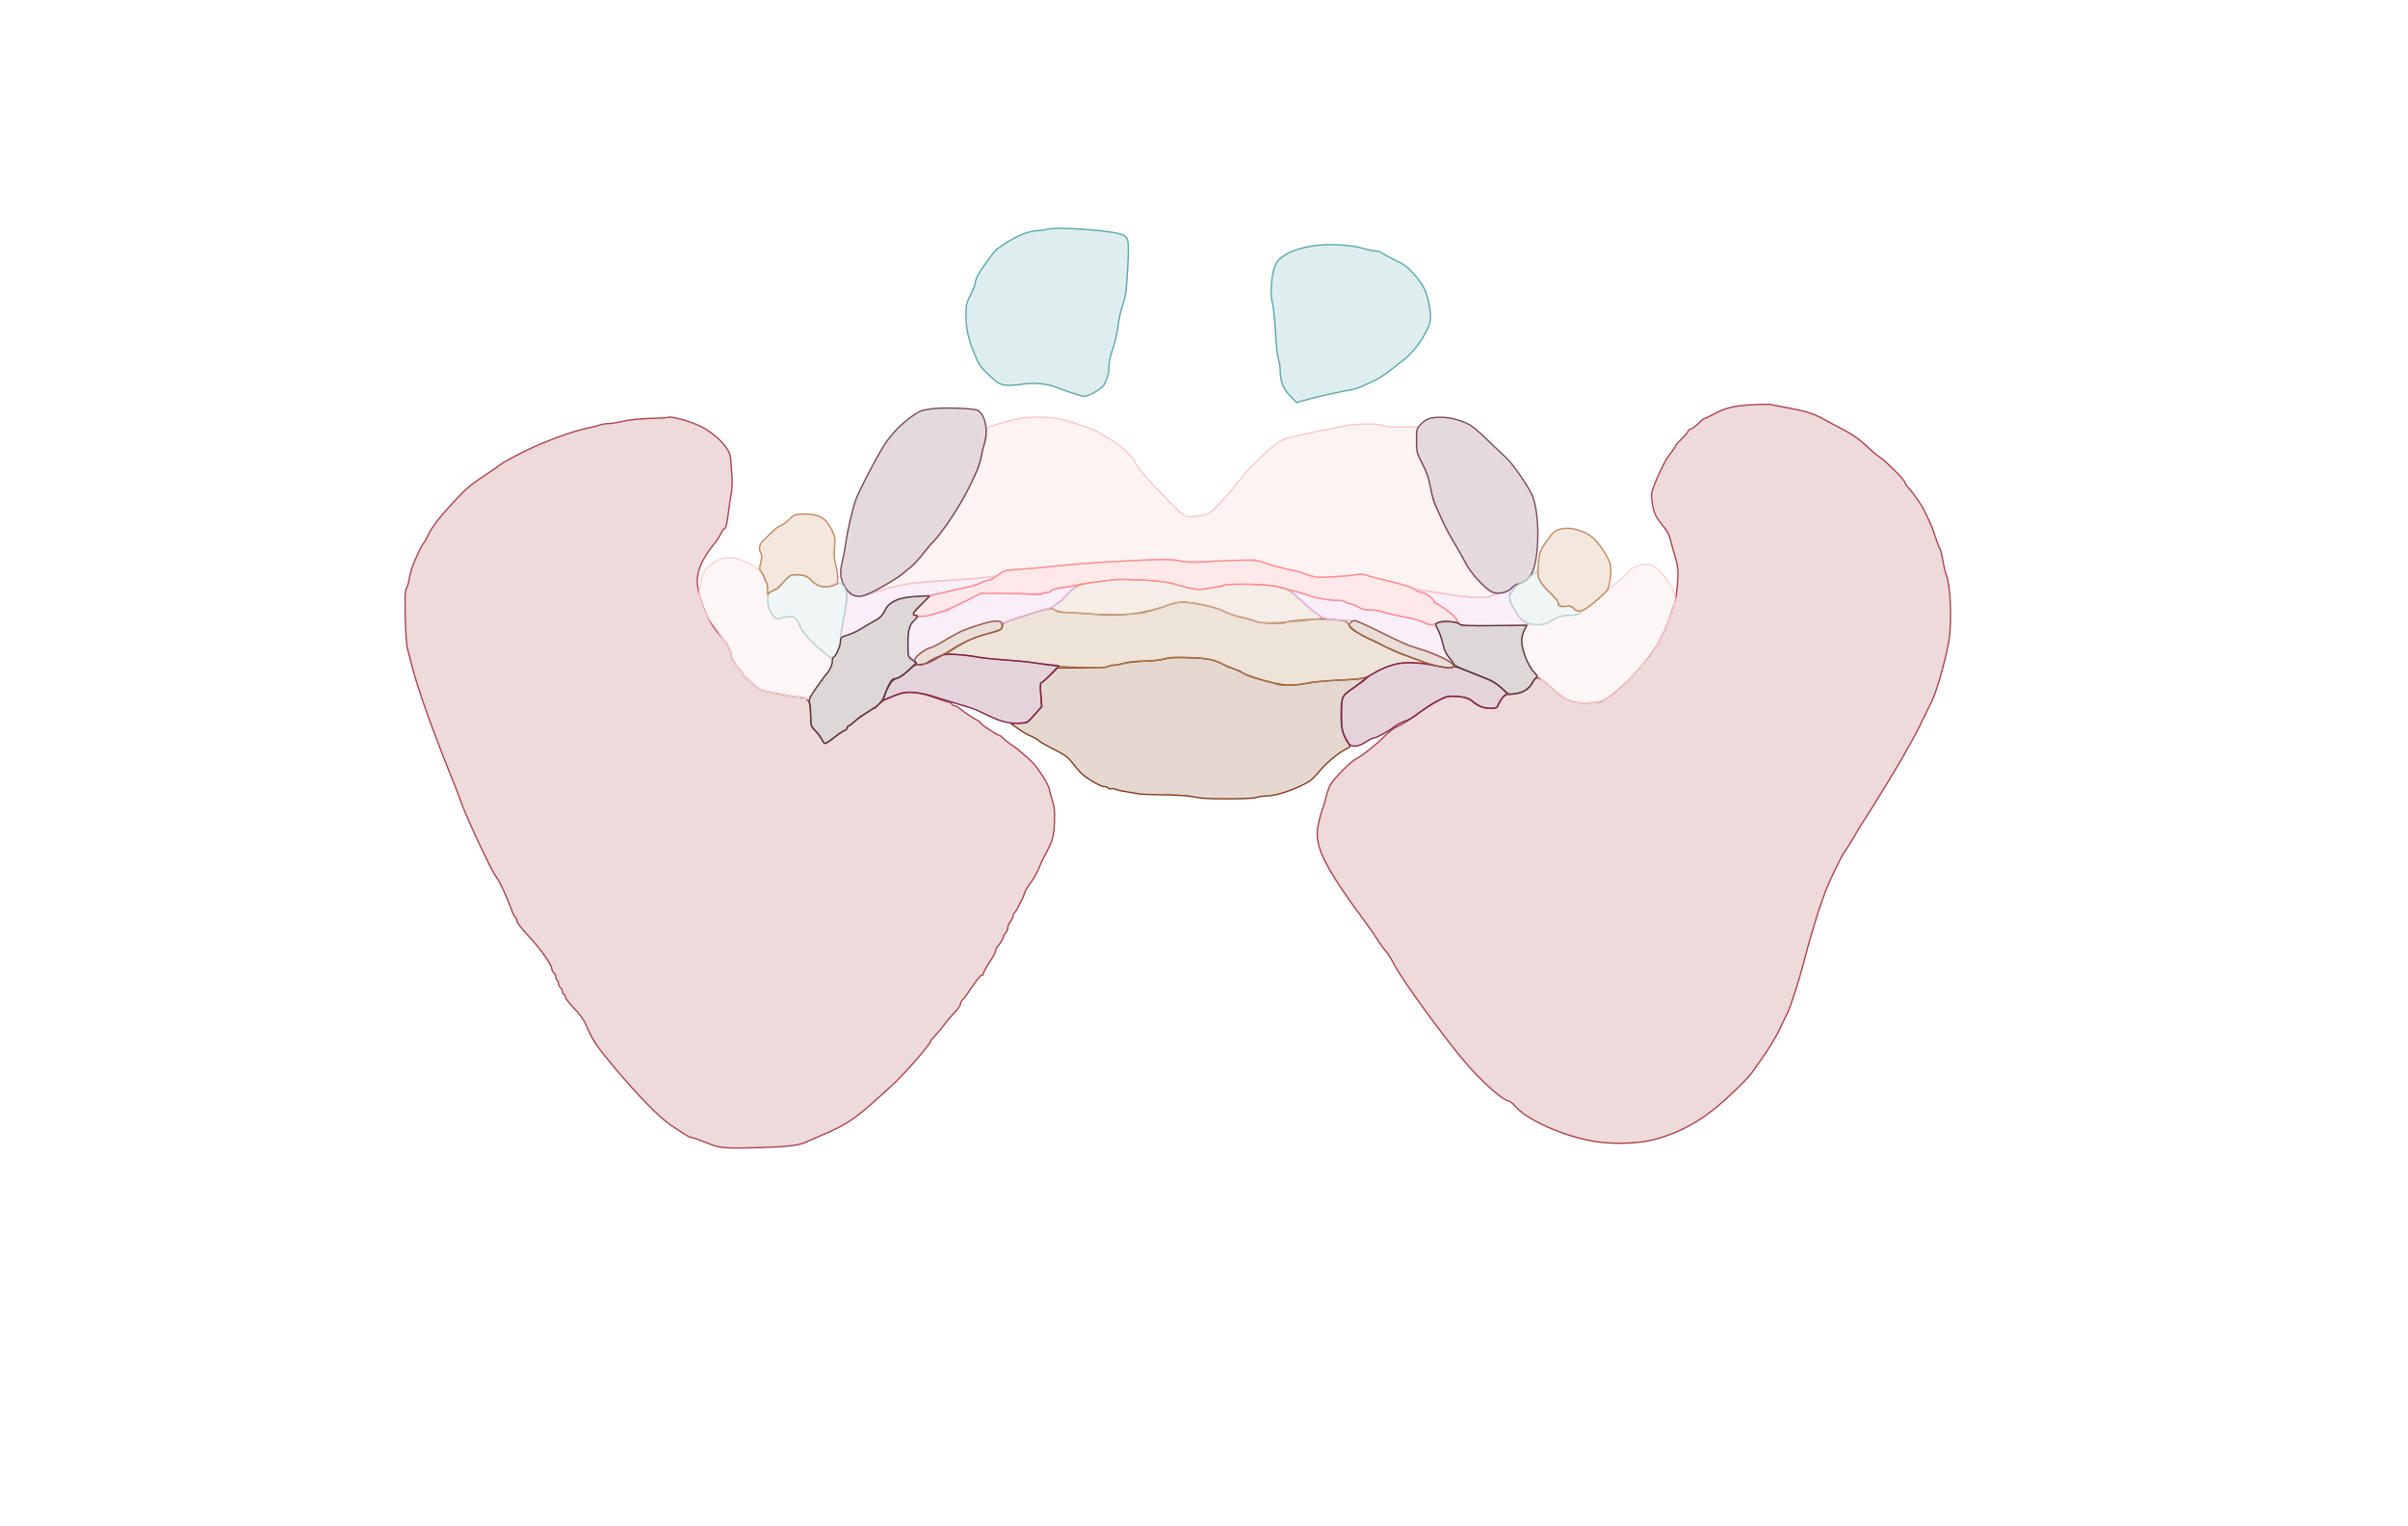 <svg xmlns="http://www.w3.org/2000/svg" width="1785" height="1131" viewBox="0 0 1785 1131" version="1.1">
    <path class="svg-region-AAB" d="M 862.500 488.462 C 860.202 489.257, 854.207 489.879, 848.409 489.923 C 842.561 489.968, 836.254 490.626, 833.409 491.489 C 830.709 492.308, 827.064 492.983, 825.309 492.989 C 823.554 492.995, 821.840 493.450, 821.500 494 C 821.124 494.609, 813.555 495, 802.136 495 L 783.390 495 778.177 500.500 C 775.310 503.525, 772.488 506, 771.907 506 C 771.192 506, 771.073 508.858, 771.541 514.836 L 772.232 523.672 767.456 529.086 C 761.279 536.087, 761.514 535.962, 754.500 536.015 C 749.522 536.053, 748.841 536.253, 750.500 537.186 C 751.600 537.805, 754.075 539.501, 756 540.955 C 757.925 542.409, 761.525 544.446, 764 545.480 C 766.475 546.515, 768.960 547.843, 769.523 548.431 C 770.940 549.912, 773.214 551.229, 782.892 556.179 C 789.473 559.544, 792.093 561.554, 795.026 565.485 C 797.084 568.243, 800.079 571.735, 801.682 573.243 C 805.945 577.257, 815.881 583, 818.562 583 C 819.838 583, 821.179 583.481, 821.542 584.068 C 821.905 584.656, 822.850 584.888, 823.641 584.584 C 824.432 584.281, 825.849 584.428, 826.790 584.911 C 828.266 585.669, 831.590 586.319, 845 588.471 C 846.375 588.692, 854.025 588.947, 862 589.039 C 869.975 589.130, 878.975 589.629, 882 590.147 C 892.216 591.895, 894.464 592.040, 911.577 592.061 C 921.048 592.073, 929.873 591.619, 931.392 591.041 C 932.898 590.469, 935.865 590, 937.984 590 C 944.918 590, 956.918 586.290, 967.306 580.936 C 971.734 578.653, 973.406 577.171, 978.650 570.881 C 983.064 565.586, 992.177 557.981, 997.125 555.463 C 998.981 554.519, 1000.611 553.655, 1000.746 553.543 C 1000.882 553.432, 999.532 550.677, 997.746 547.421 C 994.588 541.660, 994.500 541.172, 994.500 529.354 C 994.500 515.202, 994.246 515.683, 1005.598 508.299 C 1012.335 503.916, 1015.521 500.678, 1011.250 502.555 C 1010.288 502.978, 1001.850 503.653, 992.500 504.056 C 982.962 504.467, 972.245 505.526, 968.085 506.470 C 963.484 507.513, 958.172 507.988, 954.085 507.721 C 945.090 507.133, 924.225 501.352, 921 498.554 C 920.175 497.838, 917.700 496.685, 915.500 495.991 C 913.300 495.297, 909.854 493.902, 907.843 492.892 C 899.317 488.608, 895.621 487.861, 881 487.467 C 870.376 487.182, 865.431 487.447, 862.500 488.462" stroke="#7f3c1a" fill="#7f3c1a" fill-opacity="0.2" fill-rule="evenodd"/><path class="svg-region-APB" d="M 867 448.100 C 848.571 454.933, 831.327 457.058, 810 455.124 C 803.125 454.500, 794.575 453.978, 791 453.963 C 786.870 453.946, 783.792 453.401, 782.559 452.468 C 780.123 450.625, 777.978 450.622, 772.134 452.450 C 769.585 453.247, 763 455.287, 757.500 456.982 C 745.113 460.800, 743 461.850, 743 464.190 C 743 466.320, 741.846 466.846, 729.302 470.432 C 720.866 472.844, 716.269 475.070, 705.415 482 L 701.500 484.500 710 485.171 C 714.675 485.540, 721.200 486.360, 724.500 486.993 C 727.800 487.625, 736.575 488.533, 744 489.010 C 751.425 489.487, 760.650 490.379, 764.500 490.991 C 782.526 493.859, 786.614 494.249, 802.904 494.656 C 814.256 494.940, 820.672 494.728, 821.354 494.046 C 821.929 493.471, 823.775 493, 825.457 493 C 827.138 493, 830.085 492.506, 832.007 491.902 C 833.928 491.299, 841.590 490.466, 849.034 490.053 C 856.661 489.630, 863.613 488.742, 864.964 488.019 C 866.740 487.069, 871.005 486.878, 881.430 487.284 C 895.636 487.837, 902.313 489.354, 908.564 493.450 C 909.865 494.303, 911.575 495, 912.363 495 C 913.152 495, 916.407 496.373, 919.598 498.051 C 922.788 499.730, 929.696 502.247, 934.949 503.645 C 940.202 505.043, 945.458 506.642, 946.629 507.197 C 949.145 508.392, 964.273 507.668, 971.500 506.007 C 974.250 505.375, 983.925 504.534, 993 504.138 C 1009.858 503.402, 1011.304 503.079, 1020 498.118 C 1029.596 492.642, 1038.331 490.588, 1049.318 491.225 L 1057.442 491.695 1053.471 489.955 C 1051.287 488.998, 1047.250 487.529, 1044.500 486.691 C 1037.770 484.640, 1029.482 481.031, 1023.931 477.735 C 1021.418 476.243, 1017.887 474.508, 1016.083 473.879 C 1010.368 471.887, 1001.779 466.166, 999.924 463.116 C 998.323 460.483, 997.426 460.098, 991.395 459.452 C 982.722 458.523, 978.953 458.530, 965.215 459.504 C 959.009 459.944, 953.695 460.685, 953.406 461.152 C 952.649 462.377, 936.287 462.196, 932.071 460.916 C 930.107 460.319, 927.150 459.375, 925.500 458.817 C 923.850 458.258, 920.371 457.377, 917.768 456.859 C 915.165 456.340, 910.374 454.595, 907.120 452.981 C 901.008 449.948, 887.614 446.907, 878 446.368 C 874.282 446.160, 870.718 446.721, 867 448.100" stroke="#ac7444" fill="#ac7444" fill-opacity="0.2" fill-rule="evenodd"/><path class="svg-region-PC" d="M 826.500 429.472 C 825.950 429.650, 820.775 430.330, 815 430.983 C 800.378 432.634, 797.065 434.009, 790.668 441.077 C 787.720 444.335, 784.973 447, 784.562 447 C 784.151 447, 782.773 447.820, 781.499 448.822 L 779.183 450.644 782.342 452.238 C 788.343 455.267, 839.811 456.620, 848.780 453.984 C 850.826 453.383, 854.949 452.224, 857.943 451.408 C 860.936 450.592, 863.861 449.562, 864.443 449.118 C 866.659 447.425, 875.016 445.805, 879.169 446.263 C 889.334 447.384, 901.665 450.304, 906.402 452.713 C 910.862 454.980, 920.174 457.958, 928 459.620 C 929.375 459.912, 931.432 460.600, 932.570 461.148 C 935.665 462.639, 975.236 460.086, 978.651 458.176 C 979.924 457.463, 979.493 456.866, 976.359 455.001 C 974.237 453.738, 968.900 449.258, 964.500 445.045 C 956.240 437.137, 953.912 435.916, 943.566 434.063 C 936.287 432.759, 908.626 432.653, 906.236 433.921 C 905.281 434.427, 900.605 435.393, 895.843 436.067 C 888.245 437.143, 886.412 437.083, 880.843 435.572 C 863.212 430.788, 860.045 430.285, 844 429.724 C 834.925 429.406, 827.050 429.293, 826.500 429.472" stroke="#cda789" fill="#cda789" fill-opacity="0.2" fill-rule="evenodd"/><path class="svg-region-DB" d="M 729 428.126 C 724.875 428.583, 714.525 429.408, 706 429.959 C 677.975 431.769, 675.609 432.034, 664 434.655 C 657.675 436.083, 649.683 438.320, 646.239 439.626 C 638.201 442.674, 633.953 442.673, 630.327 439.621 L 627.500 437.241 627.419 442.871 C 627.343 448.176, 626.900 451.124, 624.039 465.348 C 623.392 468.564, 623.089 471.423, 623.366 471.700 C 624.099 472.432, 634.221 468.986, 636.079 467.372 C 636.947 466.617, 637.937 466, 638.279 466 C 638.620 466, 640.900 464.650, 643.345 463 C 645.790 461.350, 648.175 459.998, 648.645 459.995 C 650.616 459.984, 655.363 455.122, 656.391 452.062 C 657.251 449.500, 658.800 448.086, 663.299 445.751 C 668.236 443.189, 670.762 442.617, 680.299 441.902 C 686.459 441.440, 694.200 440.427, 697.500 439.651 C 700.800 438.875, 707.943 437.267, 713.374 436.077 C 718.805 434.887, 724.975 433.033, 727.084 431.957 C 729.194 430.881, 731.752 430, 732.769 430 C 733.786 430, 735.491 429.339, 736.559 428.532 C 737.626 427.724, 738.050 427.115, 737.500 427.178 C 736.950 427.242, 733.125 427.668, 729 428.126 M 792 434.682 C 786.433 435.093, 779 437, 779 438.016 C 779 439.392, 772.622 440.272, 764 440.085 C 759.325 439.984, 749.200 439.845, 741.500 439.776 L 727.500 439.651 715.737 445.442 C 709.267 448.627, 703.728 451.631, 703.428 452.117 C 703.128 452.602, 701.854 453, 700.598 453 C 699.341 453, 695.697 453.900, 692.500 455 C 689.303 456.100, 685.229 457, 683.447 457 C 680.993 457, 679.458 457.854, 677.118 460.518 C 673.185 464.997, 672.851 466.484, 673.207 477.894 C 673.442 485.441, 673.835 487.499, 675.202 488.359 C 676.584 489.228, 677.606 488.727, 680.633 485.701 C 682.700 483.633, 686.174 481.456, 688.431 480.814 C 690.669 480.178, 694.525 478.252, 697 476.535 C 710.457 467.199, 738.452 457.640, 742.499 460.999 C 743.374 461.725, 744.482 461.792, 745.672 461.189 C 748.452 459.781, 756.750 456.976, 764 454.993 C 775.100 451.958, 780.880 449.850, 782.085 448.397 C 782.723 447.629, 783.644 447, 784.131 447 C 784.618 447, 787.885 444.075, 791.390 440.500 C 794.895 436.925, 797.479 434.079, 797.132 434.175 C 796.784 434.271, 794.475 434.499, 792 434.682 M 1119.247 436.946 C 1118.008 437.979, 1115.083 439.122, 1112.747 439.485 C 1110.411 439.849, 1106.963 440.844, 1105.085 441.698 C 1102.330 442.950, 1099.621 443.117, 1091.085 442.557 C 1085.263 442.176, 1078.700 441.470, 1076.500 440.989 C 1074.300 440.508, 1068.900 439.622, 1064.500 439.019 C 1060.100 438.416, 1054.974 437.655, 1053.108 437.327 C 1050.714 436.907, 1049.922 437.065, 1050.417 437.866 C 1050.803 438.490, 1052.329 439.002, 1053.809 439.005 C 1056.200 439.009, 1062.143 443.307, 1063.153 445.763 C 1063.344 446.226, 1066.286 448.286, 1069.692 450.340 C 1073.450 452.606, 1077.298 456.001, 1079.481 458.974 L 1083.077 463.872 1107.208 463.677 C 1125.316 463.530, 1131.442 463.173, 1131.751 462.246 C 1131.977 461.568, 1130.982 460.564, 1129.540 460.015 C 1128.098 459.467, 1126.148 457.613, 1125.209 455.895 C 1124.269 454.177, 1122.487 451.228, 1121.250 449.341 C 1119.001 445.913, 1118.142 439, 1119.965 439 C 1120.495 439, 1121.411 438.100, 1122 437 C 1123.334 434.507, 1122.197 434.485, 1119.247 436.946 M 957 437.458 C 957 438.725, 973.934 453.862, 977.859 456.104 C 982.180 458.572, 984.168 458.985, 994.631 459.587 L 1006.500 460.271 1023.008 468.385 C 1041.506 477.478, 1041.498 477.475, 1055.910 482.419 C 1061.635 484.382, 1068.722 487.346, 1071.660 489.003 C 1074.597 490.661, 1077 491.789, 1077 491.511 C 1077 491.232, 1075.425 488.812, 1073.500 486.133 C 1071.575 483.453, 1070 480.383, 1070 479.309 C 1070 476.771, 1067.072 468.114, 1065.267 465.317 C 1064.492 464.117, 1063.103 463.187, 1062.179 463.250 C 1061.256 463.313, 1057.498 462.157, 1053.829 460.682 C 1050.161 459.207, 1046.211 458, 1045.053 458 C 1043.172 458, 1032.829 455.655, 1022.884 452.975 C 1020.895 452.439, 1017.141 452, 1014.542 452 C 1011.398 452, 1008.999 451.358, 1007.378 450.083 C 1006.038 449.029, 1003.154 447.864, 1000.971 447.495 C 998.787 447.126, 997 446.414, 997 445.912 C 997 445.410, 994.608 445, 991.684 445 C 986.384 445, 975.848 443.469, 973 442.285 C 972.175 441.942, 969.700 441.113, 967.500 440.442 C 965.300 439.771, 962.038 438.753, 960.250 438.181 C 958.462 437.608, 957 437.283, 957 437.458" stroke="#e8b1e4" fill="#e8b1e4" fill-opacity="0.2" fill-rule="evenodd"/><path class="svg-region-MB" d="M 756.500 310.060 C 748.511 311.678, 744.395 312.723, 739 314.502 C 735.975 315.499, 732.938 316.455, 732.250 316.626 C 731.516 316.809, 731 318.553, 731 320.854 C 731 323.008, 730.359 326.960, 729.575 329.635 C 728.790 332.311, 727.360 337.650, 726.396 341.500 C 722.515 357, 703.478 389.315, 690.165 403 C 688.293 404.925, 685.746 408.089, 684.506 410.030 C 680.836 415.779, 667.179 427.263, 657.250 432.950 C 652.163 435.864, 648 438.376, 648 438.531 C 648 438.686, 649.462 438.425, 651.250 437.951 C 672.657 432.272, 674.494 432.003, 705.500 430.007 C 734.258 428.156, 738.268 427.601, 741.812 424.981 C 744.536 422.967, 746.662 422.502, 755.763 421.928 C 761.668 421.556, 771 420.750, 776.500 420.137 C 808.684 416.551, 863.462 413.822, 871.800 415.390 C 877.842 416.526, 883.837 416.538, 912.207 415.470 L 929.913 414.804 939.707 417.820 C 949.197 420.742, 950.972 421.199, 959.500 422.910 C 961.700 423.352, 965.975 424.724, 969 425.961 C 974.120 428.053, 975.434 428.161, 988 427.531 C 995.425 427.158, 1003.431 426.430, 1005.791 425.913 C 1008.544 425.310, 1010.740 425.326, 1011.920 425.957 C 1012.931 426.498, 1017.525 427.801, 1022.129 428.852 C 1033.785 431.513, 1046.257 434.983, 1047.477 435.905 C 1048.039 436.330, 1051.650 437.190, 1055.500 437.816 C 1086.584 442.869, 1100.127 444.018, 1104.970 442.012 C 1108.611 440.504, 1108.823 439.423, 1105.635 438.623 C 1102.066 437.727, 1090.850 425.245, 1087.058 417.948 C 1085.215 414.402, 1081.917 408.575, 1079.729 405 C 1073.039 394.069, 1071.886 391.879, 1066.929 380.703 C 1064.066 374.250, 1061.463 366.404, 1060.459 361.203 C 1059.355 355.485, 1057.238 349.358, 1054.286 343.338 C 1049.837 334.262, 1049.798 334.091, 1050.147 325.288 L 1050.500 316.401 1039.108 316.553 C 1031.033 316.661, 1026.892 316.294, 1024.883 315.292 C 1021.174 313.441, 1001.887 314.057, 993.500 316.294 C 990.200 317.174, 985.598 318.116, 983.274 318.388 C 980.950 318.660, 976.450 319.549, 973.274 320.363 C 970.098 321.177, 964.800 322.351, 961.500 322.971 C 949.714 325.188, 946.847 327.062, 929.784 343.708 C 924.990 348.385, 920.797 353.063, 920.467 354.105 C 920.136 355.147, 919.460 356, 918.965 356 C 918.469 356, 917.487 357.081, 916.782 358.402 C 916.077 359.723, 911.349 365.269, 906.275 370.725 C 897.909 379.721, 896.574 380.755, 891.948 381.823 C 889.143 382.470, 884.898 383, 882.515 383 C 877.622 383, 877.434 382.841, 855.916 360.500 C 848.308 352.601, 843.441 346.620, 841.673 343 C 838.774 337.060, 830.126 329.446, 819.974 323.895 C 817.102 322.324, 814.187 320.571, 813.497 319.998 C 811.381 318.242, 793.440 312.172, 785.545 310.541 C 777.716 308.924, 763.291 308.685, 756.500 310.060" stroke="#f9c6c6" fill="#f9c6c6" fill-opacity="0.2" fill-rule="evenodd"/><path class="svg-region-LBl" d="M 1060.016 310.024 C 1058.025 310.492, 1055.132 312.371, 1053.266 314.407 C 1050.108 317.852, 1050 318.255, 1050 326.556 C 1050 334.086, 1050.360 335.840, 1052.926 340.821 C 1058.026 350.723, 1058.952 353.302, 1060.517 361.982 C 1061.358 366.647, 1062.908 372.272, 1063.962 374.482 C 1065.016 376.692, 1067.404 381.875, 1069.269 386 C 1071.133 390.125, 1075.098 397.563, 1078.079 402.529 C 1081.061 407.494, 1084.850 414.208, 1086.500 417.449 C 1090.539 425.379, 1102.117 437.655, 1106.914 439.092 C 1111.643 440.509, 1118.180 438.858, 1120.743 435.600 C 1121.760 434.307, 1124.147 432.919, 1126.046 432.516 C 1129.663 431.749, 1133.442 428.876, 1135.251 425.518 C 1141.161 414.545, 1141.608 382.250, 1136.052 367.637 C 1133.846 361.834, 1121.422 343.742, 1116.659 339.397 C 1113.822 336.808, 1107.376 330.674, 1102.336 325.765 C 1097.296 320.856, 1091.506 315.947, 1089.471 314.857 C 1080.123 309.846, 1068.724 307.976, 1060.016 310.024" stroke="#79495c" fill="#79495c" fill-opacity="0.2" fill-rule="evenodd"/><path class="svg-region-LBr" d="M 691 302.939 C 683.445 303.867, 681.904 304.426, 676.500 308.198 C 667.188 314.698, 659.046 323.480, 653.503 333 C 646.632 344.802, 636.521 364.548, 634.439 370.232 C 632.023 376.827, 628.344 392.590, 627.024 402 C 626.369 406.675, 625.363 412.300, 624.789 414.500 C 622.352 423.838, 622.618 428.353, 625.950 434.258 C 629.518 440.580, 632.940 442.540, 638.992 441.728 C 643.501 441.123, 664.558 429.457, 670.113 424.486 C 672.100 422.708, 674.350 420.858, 675.113 420.376 C 676.635 419.414, 683.067 412.203, 687 407.047 C 688.375 405.245, 690.472 402.810, 691.661 401.635 C 698.201 395.173, 711.131 375.751, 717.899 362.224 C 724.400 349.232, 726.441 343.994, 727.534 337.500 C 727.905 335.300, 728.836 331.572, 729.604 329.215 C 732.746 319.573, 730.502 307.668, 724.883 304.159 C 722.444 302.636, 700.040 301.830, 691 302.939" stroke="#79495c" fill="#79495c" fill-opacity="0.2" fill-rule="evenodd"/><path class="svg-region-Fl" d="M 978.500 181.635 C 963.955 183.027, 953.335 186.909, 947.547 192.951 C 943.156 197.534, 940.852 214.918, 943.288 225.089 C 944.132 228.615, 945.112 238.070, 945.464 246.101 C 945.817 254.131, 946.757 262.865, 947.553 265.510 C 948.349 268.154, 949 272.265, 949 274.645 C 949 282.581, 951.134 288.058, 956.310 293.409 L 961.120 298.381 965.310 297.137 C 972.242 295.079, 987.648 291.468, 996 289.944 C 1006.593 288.012, 1005.988 288.226, 1020.311 281.334 C 1022.406 280.325, 1026.103 277.925, 1028.525 276 C 1030.947 274.075, 1035.909 270.250, 1039.551 267.500 C 1046.204 262.477, 1052.817 254.345, 1057.012 246.028 C 1060.592 238.930, 1061.066 236.153, 1059.911 229.049 C 1057.932 216.868, 1055.926 212.263, 1049.160 204.365 C 1043.581 197.852, 1041.667 196.396, 1033.402 192.375 C 1028.227 189.858, 1023.743 187.394, 1023.438 186.899 C 1023.132 186.405, 1021.446 185.987, 1019.691 185.971 C 1017.936 185.955, 1013.350 184.999, 1009.500 183.847 C 1002.640 181.794, 987.862 180.739, 978.500 181.635" stroke="#5ca7a9" fill="#5ca7a9" fill-opacity="0.2" fill-rule="evenodd"/><path class="svg-region-Fr" d="M 776 169.975 C 774.625 170.429, 771.700 170.850, 769.500 170.911 C 762.181 171.113, 752.901 175.039, 742 182.544 C 737.689 185.512, 738.076 185.099, 732.086 193.121 C 726.165 201.051, 723.001 206.747, 722.997 209.485 C 722.995 210.593, 721.420 214.624, 719.497 218.443 C 716.349 224.693, 716.004 226.189, 716.035 233.443 C 716.079 243.600, 717.732 251.102, 722.434 262.500 C 725.718 270.460, 726.969 272.268, 733.257 278.145 C 739.413 283.900, 741.009 284.876, 745.166 285.428 C 747.806 285.778, 752.957 285.544, 756.612 284.907 C 765.157 283.419, 775.351 284.167, 782.139 286.781 C 789.869 289.757, 800.092 293.134, 803.052 293.690 C 806.278 294.295, 817.120 288.139, 818.667 284.825 C 821.358 279.056, 822 276.583, 822 271.990 C 822 269.287, 822.849 264.696, 823.887 261.788 C 826.414 254.705, 827.727 249.075, 829.077 239.526 C 829.697 235.140, 831.252 228.615, 832.532 225.026 C 834.445 219.661, 835.046 215.059, 835.912 199.166 C 837.146 176.487, 836.853 175.232, 829.853 173.289 C 819.071 170.298, 781.943 168.012, 776 169.975" stroke="#5ca7a9" fill="#5ca7a9" fill-opacity="0.2" fill-rule="evenodd"/><path class="svg-region-Ol" d="M 1298 300.031 C 1284.871 300.745, 1278.217 302.472, 1269.227 307.497 C 1266.764 308.874, 1264.319 310, 1263.796 310 C 1263.272 310, 1261.007 311.800, 1258.762 314 C 1256.518 316.200, 1254.064 318, 1253.309 318 C 1252.555 318, 1251.646 318.760, 1251.289 319.689 C 1250.933 320.618, 1248.697 323.240, 1246.321 325.517 C 1243.944 327.794, 1242 330.007, 1242 330.435 C 1242 330.862, 1240.716 332.852, 1239.146 334.856 C 1235.203 339.890, 1231.476 346.827, 1227.321 356.864 C 1224.272 364.231, 1223.882 366.071, 1224.445 370.443 C 1225.613 379.498, 1226.966 382.784, 1232.014 388.825 C 1235.857 393.425, 1237.334 396.215, 1238.531 401.136 C 1239.383 404.636, 1241.009 410.509, 1242.145 414.187 C 1243.803 419.556, 1244.104 422.513, 1243.672 429.187 C 1242.682 444.471, 1241.775 448.013, 1234.249 466 C 1228.199 480.458, 1224.715 485.391, 1208 503.161 C 1199.689 511.997, 1192.332 517.785, 1186.685 519.930 C 1185.137 520.519, 1179.737 520.998, 1174.685 520.996 C 1163.884 520.992, 1161.467 519.759, 1146.585 506.668 C 1140.259 501.102, 1138.581 501.115, 1135.347 506.749 C 1132.720 511.327, 1128.343 513.650, 1120.736 514.502 C 1115.527 515.085, 1114.733 515.500, 1112.486 518.806 C 1111.119 520.818, 1110 523.035, 1110 523.732 C 1110 525.299, 1102.331 525.456, 1098.421 523.970 C 1096.931 523.404, 1093.981 521.569, 1091.866 519.894 C 1088.579 517.291, 1086.909 516.763, 1080.395 516.271 C 1073.345 515.737, 1072.351 515.912, 1067.183 518.597 C 1064.110 520.194, 1061.124 521.839, 1060.548 522.252 C 1058.679 523.594, 1049.642 529.888, 1043.911 533.839 C 1040.837 535.958, 1036.936 538.175, 1035.241 538.766 C 1033.546 539.357, 1029.536 542.464, 1026.329 545.670 C 1019.854 552.145, 1010.143 559.864, 1005.414 562.295 C 1000.986 564.571, 988.365 577.364, 986.029 581.942 C 984.939 584.080, 983.579 588.004, 983.006 590.664 C 982.434 593.324, 981.585 596.400, 981.121 597.500 C 979.712 600.840, 978.212 606.203, 977.033 612.117 C 974.029 627.188, 981.527 642.163, 1014.189 686.330 C 1016.560 689.536, 1019.790 694.261, 1021.367 696.830 C 1022.944 699.398, 1025.596 703.052, 1027.261 704.949 C 1028.926 706.846, 1031.143 710.221, 1032.188 712.449 C 1035.446 719.397, 1048.029 737.884, 1063.760 758.835 C 1079.939 780.382, 1087.946 790.028, 1097.961 800.032 C 1106.566 808.629, 1115.938 816, 1118.263 816 C 1119.133 816, 1121.342 817.740, 1123.172 819.866 C 1131.705 829.778, 1157.951 841.650, 1180.190 845.657 C 1194.469 848.230, 1213.952 847.791, 1226.020 844.624 C 1246.100 839.355, 1262.801 829.871, 1280 813.971 C 1291.140 803.672, 1297.035 797.571, 1299.500 793.790 C 1300.050 792.947, 1302.525 789.451, 1305 786.023 C 1311.707 776.732, 1316.704 768.384, 1320.578 760 C 1322.483 755.875, 1324.512 751.672, 1325.085 750.661 C 1326.908 747.446, 1333.993 725.400, 1336.949 713.743 C 1342.077 693.521, 1349.212 670.500, 1354.225 658 C 1357.150 650.705, 1365.585 633.511, 1367.225 631.500 C 1368.591 629.826, 1376 617.965, 1376 617.454 C 1376 617.191, 1377.968 613.944, 1380.374 610.238 C 1390.457 594.704, 1411.204 560.557, 1413.327 556 C 1413.712 555.175, 1415.366 552.250, 1417.004 549.500 C 1419.714 544.951, 1424.356 535.736, 1432.117 519.500 C 1436.405 510.529, 1443.885 482.988, 1445.153 471.500 C 1446.746 457.068, 1445.748 435.091, 1443.151 427.418 C 1442.019 424.073, 1440.598 418.241, 1439.993 414.457 C 1439.389 410.673, 1438.470 407.066, 1437.951 406.441 C 1437.433 405.817, 1435.940 401.974, 1434.633 397.903 C 1433.326 393.831, 1431.572 389.150, 1430.735 387.500 C 1429.897 385.850, 1428.255 382.330, 1427.084 379.678 C 1425.045 375.057, 1419.005 366.272, 1414.250 361.010 C 1413.013 359.641, 1412 358.018, 1412 357.403 C 1412 355.787, 1397.630 341.423, 1393.231 338.643 C 1391.179 337.345, 1387.024 333.846, 1383.998 330.865 C 1378.775 325.721, 1371.355 320.708, 1362.500 316.343 C 1360.300 315.258, 1355.517 312.701, 1351.871 310.660 C 1344.277 306.409, 1338.773 304.705, 1323.983 302.023 C 1318.198 300.974, 1312.798 299.944, 1311.983 299.734 C 1311.167 299.524, 1304.875 299.658, 1298 300.031" stroke="#aa444d" fill="#aa444d" fill-opacity="0.2" fill-rule="evenodd"/><path class="svg-region-Or" d="M 494.917 309.407 C 494.688 309.631, 488.875 309.949, 482 310.114 C 474.641 310.290, 466.416 311.136, 462 312.172 C 457.875 313.140, 452.842 313.947, 450.815 313.966 C 448.788 313.985, 445.863 314.484, 444.315 315.075 C 442.767 315.667, 439.118 316.593, 436.207 317.134 C 425.463 319.130, 403.148 327.318, 388.500 334.639 C 380.250 338.763, 372.600 342.938, 371.500 343.917 C 370.400 344.897, 364.775 348.775, 359 352.536 C 353.225 356.297, 346.475 361.448, 344 363.983 C 328.205 380.157, 320.171 390.098, 316.878 397.542 C 315.814 399.948, 314.563 402.152, 314.098 402.439 C 313.185 403.004, 309.521 410.484, 306.232 418.500 C 305.103 421.250, 303.866 425.750, 303.482 428.500 C 303.097 431.250, 302.146 434.514, 301.366 435.754 C 300.226 437.567, 300.040 441.766, 300.412 457.254 C 300.667 467.839, 301.318 478.075, 301.858 480 C 302.398 481.925, 303.981 488, 305.375 493.500 C 309.662 510.412, 320.470 540.876, 334.295 575.016 C 337.298 582.432, 340.097 589.625, 340.514 591 C 343.727 601.584, 364.317 645.809, 368.255 650.585 C 370.496 653.303, 376.282 665.986, 379.734 675.750 C 380.561 678.087, 381.634 680, 382.119 680 C 382.603 680, 383 680.745, 383 681.656 C 383 683.663, 385.915 687.546, 393.394 695.500 C 400.485 703.043, 409 715.204, 409 717.791 C 409 718.871, 409.675 720.315, 410.500 721 C 411.325 721.685, 412 723.063, 412 724.063 C 412 725.064, 412.450 726.160, 413 726.500 C 413.550 726.840, 414 727.936, 414 728.937 C 414 729.937, 414.675 731.315, 415.500 732 C 416.325 732.685, 417 734.090, 417 735.122 C 417 736.155, 417.450 737, 418 737 C 418.550 737, 419.004 737.788, 419.010 738.750 C 419.015 739.712, 421.981 743.587, 425.601 747.360 C 430.423 752.385, 432.993 756.129, 435.213 761.360 C 439.335 771.071, 442.609 775.907, 455.263 790.973 C 472.961 812.043, 488.641 828.074, 497.122 833.768 C 508.811 841.615, 511.094 843, 512.343 843 C 513.535 843, 517.272 844.324, 526.500 848.015 C 533.428 850.786, 538.633 851.205, 559.189 850.649 C 584.104 849.976, 592.079 849.062, 598.101 846.194 C 600.520 845.041, 605.875 842.700, 610 840.990 C 626.697 834.071, 634.863 828.577, 652.144 812.631 C 655.798 809.259, 659.848 805.585, 661.144 804.468 C 668.570 798.062, 690 773.618, 690 771.553 C 690 771.249, 690.788 770.159, 691.750 769.130 C 695.790 764.814, 698.729 761.303, 700.890 758.213 C 702.155 756.405, 705.171 752.915, 707.594 750.457 C 710.017 747.999, 712 745.146, 712 744.117 C 712 743.087, 712.742 741.629, 713.648 740.877 C 714.555 740.124, 717.835 735.650, 720.937 730.934 C 724.038 726.218, 727.122 722.541, 727.788 722.763 C 728.455 722.985, 729 722.440, 729 721.552 C 729 720.664, 731.025 716.919, 733.500 713.229 C 735.975 709.540, 738 705.761, 738 704.832 C 738 703.903, 738.568 702.548, 739.263 701.821 C 741.250 699.742, 744 695.181, 744 693.964 C 744 693.355, 744.675 692.182, 745.500 691.357 C 746.325 690.532, 747.010 688.877, 747.022 687.679 C 747.034 686.480, 747.924 684.375, 749 683 C 750.076 681.625, 750.966 679.739, 750.978 678.809 C 750.990 677.879, 751.487 676.817, 752.083 676.449 C 752.678 676.081, 754.023 673.917, 755.070 671.640 C 756.118 669.363, 757.404 666.825, 757.928 666 C 758.452 665.175, 759.123 663.375, 759.419 662 C 759.715 660.625, 761.747 657.155, 763.934 654.288 C 766.122 651.422, 768.862 646.697, 770.023 643.788 C 771.184 640.880, 772.738 637.375, 773.477 636 C 780.381 623.149, 781.150 620.686, 781.609 609.974 C 781.981 601.285, 781.706 598.339, 780.030 593.094 C 778.913 589.599, 778 586.198, 778 585.537 C 778 582.461, 769.212 568.554, 764.533 564.224 C 756.722 556.998, 753.502 554.343, 749.328 551.691 C 747.223 550.354, 744.643 548.301, 743.595 547.130 C 742.547 545.958, 741.299 545, 740.821 545 C 739.327 545, 727 536.871, 727 535.886 C 727 535.371, 725.987 534.512, 724.750 533.977 C 722.288 532.911, 713.535 527.017, 710.750 524.550 C 709.788 523.698, 708.311 523, 707.469 523 C 706.626 523, 705.715 522.420, 705.443 521.711 C 705.170 521.002, 704.147 520.361, 703.167 520.288 C 702.188 520.214, 698.712 519.167, 695.443 517.962 C 681.738 512.910, 673.868 511.845, 666.899 514.100 C 662.228 515.612, 654.607 519.075, 654 519.962 C 653.321 520.954, 640.267 530, 639.515 530 C 638.861 530, 637.874 530.777, 633.009 535.123 C 631.238 536.705, 629.386 538, 628.894 538 C 628.402 538, 628 538.645, 628 539.433 C 628 540.221, 627.029 541.174, 625.841 541.550 C 624.654 541.927, 621.261 544.208, 618.302 546.618 C 615.343 549.028, 612.375 551, 611.705 551 C 611.036 551, 609.896 549.663, 609.173 548.029 C 608.450 546.395, 606.315 543.515, 604.429 541.629 C 601.230 538.430, 601 537.766, 601 531.725 C 601 518.993, 599.693 517.098, 590.443 516.416 C 586.027 516.090, 567.231 512.410, 564.363 511.309 C 563.386 510.934, 561.480 509.699, 560.128 508.564 C 552.753 502.374, 551 500.709, 551 499.896 C 551 499.403, 550.212 498.168, 549.250 497.150 C 544.705 492.346, 542 487.766, 542 484.874 C 542 482.354, 537.552 474.823, 533.340 470.211 C 525.685 461.830, 519.195 447.605, 517.215 434.868 C 515.715 425.218, 519.279 415.815, 529.104 403.500 C 531.298 400.750, 533.724 397.038, 534.496 395.250 C 535.267 393.462, 536.318 392, 536.832 392 C 538.016 392, 538.935 388.367, 539.994 379.500 C 540.454 375.650, 541.362 369.575, 542.012 366 C 542.762 361.876, 542.929 356.393, 542.471 351 C 542.073 346.325, 541.673 341.150, 541.582 339.500 C 541.194 332.454, 530.759 321.509, 519 315.814 C 510.890 311.887, 496.340 308.016, 494.917 309.407" stroke="#aa444d" fill="#aa444d" fill-opacity="0.2" fill-rule="evenodd"/><path class="svg-region-Pl" d="M 1216.500 418.672 C 1211.869 419.691, 1208.821 421.442, 1206.843 424.221 C 1205.685 425.847, 1202.946 428.476, 1200.756 430.062 C 1198.566 431.648, 1193.179 436.221, 1188.786 440.223 C 1184.392 444.225, 1178.939 448.762, 1176.667 450.304 C 1174.396 451.846, 1171.819 453.759, 1170.940 454.554 C 1169.939 455.461, 1167.209 456, 1163.623 456 C 1158.165 456, 1155.993 456.721, 1147.500 461.352 C 1145.638 462.367, 1142.138 462.990, 1138.270 462.994 L 1132.041 463 1130.020 466.960 C 1128.909 469.138, 1128.005 472.626, 1128.011 474.710 C 1128.034 482.768, 1133.101 494.465, 1138.898 499.841 C 1147.799 508.096, 1154.465 513.667, 1159.659 517.192 C 1165.174 520.935, 1165.431 521, 1174.667 521 C 1190.200 521, 1195.650 517.568, 1215.040 495.576 C 1216.943 493.419, 1219.650 490.494, 1221.055 489.076 C 1224.449 485.655, 1230.583 475.523, 1232.388 470.358 C 1233.184 468.080, 1235.181 463.355, 1236.826 459.858 C 1243.717 445.211, 1243.410 439.802, 1235.061 428.773 C 1228.027 419.482, 1223.648 417.099, 1216.500 418.672" stroke="#f9d3d3" fill="#f9d3d3" fill-opacity="0.2" fill-rule="evenodd"/><path class="svg-region-Pr" d="M 532.833 414.849 C 523.290 419.785, 520.967 423.016, 519.016 434.067 C 517.973 439.972, 518.069 441.269, 519.974 446.923 C 522.355 453.990, 522.971 455.048, 531.739 467.121 C 535.183 471.862, 538 476.194, 538 476.748 C 538 477.302, 538.646 478.291, 539.436 478.947 C 540.225 479.602, 541.159 481.570, 541.510 483.319 C 542.468 488.090, 544.547 492.123, 547.947 495.812 C 549.626 497.633, 551 499.498, 551 499.957 C 551 501.229, 561.184 510.056, 563.869 511.110 C 568.160 512.796, 591.287 517.044, 593.077 516.475 C 594.042 516.169, 595.121 516.387, 595.475 516.959 C 597.073 519.544, 599.907 517.713, 603.925 511.500 C 606.237 507.925, 608.550 505, 609.064 505 C 609.579 505, 610 504.363, 610 503.583 C 610 502.804, 610.383 502.017, 610.851 501.833 C 612.480 501.195, 617 493.024, 616.971 490.770 C 616.943 488.605, 615.788 487.481, 600.266 474.509 C 598.298 472.864, 595.460 468.923, 593.960 465.752 C 592.461 462.581, 590.676 459.314, 589.994 458.493 C 588.540 456.740, 583.584 456.552, 579.195 458.082 C 576.587 458.991, 575.771 458.865, 574.083 457.292 C 570.701 454.141, 569 448.574, 569 440.659 C 569 431.764, 566.486 425.206, 561.713 421.654 C 551.551 414.090, 539.699 411.297, 532.833 414.849" stroke="#f9d3d3" fill="#f9d3d3" fill-opacity="0.2" fill-rule="evenodd"/><path class="svg-region-DLl" d="M 1134.168 427.440 C 1131.236 429.948, 1128.272 432, 1127.582 432 C 1126.893 432, 1124.679 433.837, 1122.664 436.082 C 1118.341 440.897, 1117.973 444.346, 1121.250 449.341 C 1122.487 451.228, 1124.250 454.145, 1125.168 455.824 C 1128.928 462.705, 1142.018 465.361, 1149.018 460.663 C 1153.927 457.368, 1158.476 456, 1164.527 456 C 1167.954 456, 1170.184 455.483, 1171 454.500 C 1172.038 453.249, 1171.902 453, 1170.179 453 C 1169.043 453, 1167.444 452.044, 1166.626 450.876 C 1165.460 449.211, 1164.421 448.862, 1161.819 449.257 C 1157.996 449.837, 1155 448.598, 1155 446.437 C 1155 445.615, 1152.481 442.599, 1149.403 439.734 C 1143.453 434.196, 1140.812 430.251, 1140 425.690 L 1139.500 422.879 1134.168 427.440" stroke="#b7d6d3" fill="#b7d6d3" fill-opacity="0.2" fill-rule="evenodd"/><path class="svg-region-DLr" d="M 580.944 431.061 C 578.371 433.844, 574.744 436.882, 572.883 437.811 C 569.851 439.325, 569.469 439.986, 569.198 444.187 C 568.992 447.374, 569.529 450.117, 570.875 452.754 C 573.780 458.450, 575.305 459.438, 579.128 458.105 C 583.795 456.478, 588.471 456.750, 590.222 458.750 C 591.065 459.712, 592.372 462.295, 593.127 464.488 C 595.100 470.219, 614.444 488.534, 617.348 487.420 C 619.624 486.546, 622.997 479.009, 623.060 474.655 C 623.092 472.370, 623.540 468.250, 624.055 465.500 C 624.570 462.750, 625.449 458.025, 626.008 455 C 626.567 451.975, 627.295 448.040, 627.625 446.257 C 628.445 441.826, 627.351 436.711, 625.007 434.009 C 623.110 431.821, 622.948 431.804, 619.008 433.380 C 611.296 436.466, 606.460 435.306, 599.966 428.813 C 597.533 426.379, 596.376 426, 591.387 426 C 585.741 426, 585.523 426.106, 580.944 431.061" stroke="#b7d6d3" fill="#b7d6d3" fill-opacity="0.2" fill-rule="evenodd"/><path class="svg-region-OLl" d="M 1158 391.899 C 1152.951 392.926, 1151.599 393.915, 1147.605 399.500 C 1141.567 407.942, 1140.887 409.747, 1140.294 418.892 C 1139.769 426.989, 1139.908 427.892, 1142.233 431.555 C 1143.610 433.725, 1147.046 437.618, 1149.869 440.207 C 1152.691 442.796, 1155 445.785, 1155 446.850 C 1155 449.270, 1156.928 450.048, 1161.204 449.354 C 1163.750 448.941, 1164.964 449.303, 1166.417 450.908 C 1170.073 454.948, 1175.071 452.859, 1186.099 442.682 C 1192.296 436.962, 1192.423 436.740, 1193.511 429.682 C 1194.196 425.241, 1194.288 420.973, 1193.753 418.500 C 1192.841 414.291, 1187.595 405.701, 1182.631 400.291 C 1176.994 394.146, 1165.763 390.321, 1158 391.899" stroke="#c4875d" fill="#c4875d" fill-opacity="0.2" fill-rule="evenodd"/><path class="svg-region-OLr" d="M 585.064 384.938 C 582.810 387.104, 579.961 389.181, 578.733 389.554 C 577.505 389.927, 575.067 391.642, 573.315 393.366 C 571.564 395.090, 568.526 398.001, 566.565 399.835 C 562.848 403.311, 562.093 406.436, 564.074 410.138 C 564.854 411.595, 564.804 413.487, 563.892 417.043 C 562.801 421.300, 562.847 422.174, 564.241 423.721 C 565.123 424.699, 566.154 426.742, 566.533 428.259 C 566.912 429.777, 567.622 431.266, 568.111 431.568 C 568.600 431.871, 569 433.943, 569 436.174 L 569 440.230 571.465 438.615 C 572.820 437.727, 574.508 436.982, 575.215 436.960 C 575.922 436.938, 578.271 434.675, 580.436 431.932 C 582.601 429.189, 585.440 426.677, 586.746 426.349 C 591.255 425.217, 598.307 426.657, 600.474 429.152 C 605.324 434.737, 611.003 436.289, 617.851 433.902 C 620.777 432.882, 620.999 432.475, 620.989 428.152 C 620.983 425.593, 620.305 421.279, 619.481 418.565 C 618.397 414.991, 618.163 411.485, 618.632 405.856 C 619.237 398.608, 619.086 397.698, 616.390 392.363 C 612.133 383.938, 607.091 381, 596.886 381 C 589.257 381, 589.113 381.048, 585.064 384.938" stroke="#c4875d" fill="#c4875d" fill-opacity="0.2" fill-rule="evenodd"/><path class="svg-region-VOC" d="M 838 415.502 C 811.673 416.857, 793.818 418.204, 776.500 420.142 C 771 420.758, 761.550 421.560, 755.500 421.925 C 744.776 422.571, 744.379 422.681, 739.673 426.294 C 737.019 428.332, 734.026 430, 733.023 430 C 732.019 430, 728.791 431.121, 725.849 432.490 C 722.907 433.860, 719.493 434.985, 718.263 434.990 C 717.032 434.996, 711.857 436.068, 706.763 437.374 C 701.668 438.679, 695.736 440.064, 693.579 440.451 C 691.347 440.852, 688.534 442.306, 687.049 443.827 C 685.614 445.297, 683.328 447.481, 681.970 448.681 C 678.690 451.576, 677 453.696, 677 454.912 C 677 456.695, 684.214 457.361, 688.961 456.017 C 691.458 455.310, 695.300 454.257, 697.500 453.677 C 699.700 453.097, 707.350 449.713, 714.500 446.157 L 727.500 439.691 741 439.712 C 748.425 439.724, 758.253 440.068, 762.840 440.477 C 768.547 440.985, 771.531 440.869, 772.290 440.110 C 772.901 439.499, 774.660 439, 776.200 439 C 777.740 439, 779 438.601, 779 438.113 C 779 437.179, 781.875 436.461, 791.150 435.082 C 794.258 434.620, 797.233 433.974, 797.762 433.647 C 798.291 433.320, 802.498 432.593, 807.112 432.030 C 811.725 431.468, 818.906 430.553, 823.069 429.998 C 832.862 428.692, 861.426 430.238, 869 432.484 C 883.068 436.656, 888.683 437.466, 894.790 436.204 C 897.997 435.542, 901.804 435, 903.251 435 C 904.698 435, 906.160 434.550, 906.500 434 C 907.471 432.429, 936.349 432.765, 944.500 434.443 C 954.554 436.512, 967.861 440.145, 972.500 442.087 C 975.628 443.396, 985.882 445, 991.125 445 C 993.741 445, 996.129 445.399, 996.430 445.887 C 996.731 446.374, 998.655 447.088, 1000.705 447.473 C 1002.755 447.857, 1005.642 449.033, 1007.121 450.086 C 1008.866 451.329, 1011.483 452, 1014.583 452 C 1017.209 452, 1020.740 452.431, 1022.429 452.959 C 1026.940 454.367, 1038.709 457.037, 1044.864 458.050 C 1047.815 458.535, 1052.090 459.816, 1054.364 460.897 C 1059.769 463.464, 1060.917 463.585, 1064.500 461.961 C 1066.264 461.161, 1070.306 460.677, 1074.309 460.787 L 1081.118 460.974 1078.904 457.865 C 1076.859 454.993, 1065.781 447, 1063.845 447 C 1063.380 447, 1063 446.438, 1063 445.750 C 1063 443.799, 1056.379 439, 1053.688 439 C 1052.358 439, 1050.151 438.120, 1048.784 437.045 C 1046.268 435.066, 1037.375 432.332, 1022.129 428.852 C 1017.525 427.801, 1012.951 426.509, 1011.963 425.980 C 1010.845 425.382, 1008.347 425.362, 1005.334 425.928 C 1002.675 426.427, 994.875 427.133, 988 427.497 C 976.645 428.098, 974.950 427.957, 969.500 425.961 C 966.200 424.753, 961.700 423.393, 959.500 422.940 C 949.794 420.940, 946.013 419.958, 938.500 417.484 C 930.747 414.932, 929.959 414.868, 913 415.400 C 903.375 415.703, 892.575 416.232, 889 416.577 C 885.425 416.922, 880.250 416.728, 877.500 416.145 C 868.550 414.247, 863.864 414.171, 838 415.502" stroke="#ff8f93" fill="#ff8f93" fill-opacity="0.2" fill-rule="evenodd"/><path class="svg-region-OABl" d="M 1033.500 492.449 C 1024.335 495.171, 1018.089 498.424, 1010.058 504.658 C 1007.001 507.031, 1002.476 510.464, 1000.001 512.287 C 994.799 516.118, 994.288 517.685, 994.118 530.315 C 993.998 539.304, 996.040 546.799, 999.823 551.250 C 1002.111 553.943, 1007.265 553.428, 1012.345 550 C 1014.790 548.350, 1017.403 547, 1018.153 547 C 1020.152 547, 1028.912 542.256, 1033.351 538.769 C 1035.469 537.105, 1039.191 535.145, 1041.623 534.413 C 1044.054 533.681, 1048.171 531.333, 1050.772 529.195 C 1053.372 527.057, 1059.192 523.214, 1063.703 520.654 C 1070.622 516.729, 1072.736 516.001, 1077.203 516.006 C 1084.099 516.013, 1088.898 517.405, 1092.011 520.301 C 1095.198 523.267, 1100.158 525.003, 1105.399 524.989 C 1109.206 524.978, 1109.640 524.685, 1111.452 520.904 C 1112.526 518.663, 1114.326 516.163, 1115.452 515.348 C 1117.449 513.902, 1117.378 513.756, 1112.561 509.462 C 1109.845 507.041, 1105.795 504.405, 1103.561 503.606 C 1101.327 502.806, 1094.657 500.145, 1088.737 497.692 C 1082.817 495.240, 1077.728 493.631, 1077.428 494.116 C 1076.594 495.467, 1072.418 495.164, 1062 493 C 1051.569 490.833, 1039.714 490.604, 1033.500 492.449" stroke="#81244d" fill="#81244d" fill-opacity="0.2" fill-rule="evenodd"/><path class="svg-region-OABr" d="M 698.827 485.497 C 697.547 486.049, 694.337 487.796, 691.693 489.379 C 688.498 491.292, 685.394 492.298, 682.438 492.379 C 678.696 492.481, 677.325 493.135, 673.802 496.500 C 668.719 501.356, 666.187 502.918, 663.323 502.965 C 661.016 503.002, 659.370 505.554, 655.990 514.332 C 654.290 518.748, 654.275 519.105, 655.815 518.480 C 668.822 513.201, 670.546 512.790, 677.500 513.308 C 681.350 513.595, 686.525 514.476, 689 515.265 C 696.815 517.758, 713.322 522.793, 718 524.111 C 720.475 524.808, 725.425 526.834, 729 528.613 C 740.556 534.365, 745.992 536, 753.500 535.984 C 757.350 535.976, 760.990 535.639, 761.590 535.235 C 762.189 534.831, 764.829 532.064, 767.456 529.086 L 772.232 523.672 771.541 514.836 C 771.093 509.114, 771.205 506, 771.857 506 C 772.777 506, 785 494.469, 785 493.601 C 785 493.395, 781.962 492.964, 778.250 492.645 C 774.538 492.325, 768.800 491.614, 765.500 491.065 C 762.200 490.515, 752.750 489.606, 744.500 489.045 C 736.250 488.483, 727.250 487.528, 724.500 486.922 C 716.702 485.204, 701.466 484.359, 698.827 485.497" stroke="#81244d" fill="#81244d" fill-opacity="0.2" fill-rule="evenodd"/><path class="svg-region-SOTl" d="M 1001.040 461.452 C 998.471 464.547, 1000.996 466.583, 1017.752 474.930 C 1045.063 488.534, 1074.932 498.155, 1077.410 494.145 C 1079.042 491.506, 1064.923 484.403, 1049 479.853 C 1043.270 478.215, 1040.290 476.892, 1022.870 468.250 C 1013.724 463.712, 1005.342 460, 1004.243 460 C 1003.144 460, 1001.703 460.653, 1001.040 461.452" stroke="#995b45" fill="#995b45" fill-opacity="0.2" fill-rule="evenodd"/><path class="svg-region-SOTr" d="M 735 460.676 C 729.644 461.630, 715.300 466.294, 711.500 468.319 C 709.300 469.491, 703.852 472.598, 699.394 475.225 C 694.935 477.851, 690.625 480, 689.815 480 C 687.461 480, 679.155 485.935, 678.465 488.111 C 676.986 492.770, 682.754 494.554, 687.423 490.882 C 688.904 489.717, 692.404 487.894, 695.200 486.832 C 697.997 485.769, 702.319 483.501, 704.804 481.791 C 712.222 476.687, 722.485 472.145, 731.766 469.858 C 741.940 467.352, 743.206 466.575, 742.801 463.086 C 742.485 460.369, 740.379 459.719, 735 460.676" stroke="#995b45" fill="#995b45" fill-opacity="0.2" fill-rule="evenodd"/><path class="svg-region-OVl" d="M 1067.037 461.089 C 1063.641 462.474, 1063.674 462.309, 1065.906 466.630 C 1067.005 468.758, 1068.436 472.750, 1069.086 475.500 C 1070.602 481.916, 1071.956 484.898, 1074.761 488 C 1076.005 489.375, 1077.241 491.187, 1077.508 492.027 C 1077.775 492.867, 1081.707 494.990, 1086.247 496.745 C 1105.900 504.345, 1108.385 505.577, 1113.224 510.119 C 1117.916 514.523, 1118.360 514.714, 1122.774 514.216 C 1128.943 513.521, 1133.663 510.581, 1136.016 505.968 C 1137.078 503.887, 1138.478 502.007, 1139.127 501.791 C 1139.854 501.549, 1139.322 500.413, 1137.742 498.833 C 1132.852 493.943, 1128.032 481.993, 1128.011 474.710 C 1128.005 472.626, 1128.858 469.239, 1129.906 467.184 L 1131.812 463.448 1107.666 463.662 C 1088.866 463.829, 1083.186 463.584, 1082.010 462.558 C 1079.995 460.798, 1070.125 459.830, 1067.037 461.089" stroke="#593939" fill="#593939" fill-opacity="0.2" fill-rule="evenodd"/><path class="svg-region-OVr" d="M 678.500 442.085 C 665.492 442.909, 659.056 445.929, 655.711 452.777 C 653.989 456.301, 652.282 457.965, 648 460.289 C 644.975 461.932, 640.700 464.461, 638.500 465.910 C 636.300 467.359, 631.913 469.415, 628.750 470.479 C 623.352 472.296, 623 472.610, 623 475.613 C 623 478.868, 619.297 487, 617.814 487 C 617.367 487, 617 488.366, 617 490.035 C 617 492.595, 614.978 497.146, 613.017 499 C 612.029 499.935, 604.472 510.483, 601.913 514.500 C 600.046 517.430, 599.556 519.169, 600.083 521 C 600.477 522.375, 600.845 526.808, 600.900 530.850 C 600.995 537.830, 601.173 538.373, 604.429 541.629 C 606.315 543.515, 608.450 546.395, 609.173 548.029 C 609.896 549.663, 611.036 551, 611.705 551 C 612.375 551, 615.343 549.028, 618.302 546.618 C 621.261 544.208, 624.654 541.927, 625.841 541.550 C 627.029 541.174, 628 540.221, 628 539.433 C 628 538.645, 628.430 538, 628.955 538 C 629.480 538, 630.959 536.987, 632.241 535.750 C 635.085 533.006, 646.818 525, 647.995 525 C 649.360 525, 655.998 516.790, 656.023 515.070 C 656.036 514.207, 657.274 511.307, 658.773 508.627 C 660.853 504.909, 662.379 503.459, 665.205 502.510 C 667.243 501.826, 671.223 499.002, 674.050 496.233 L 679.190 491.200 676.095 488.912 C 673.019 486.638, 673 486.566, 673 477.280 C 673 467.324, 674.237 462.825, 677.862 459.595 C 680.365 457.364, 680.608 456, 678.500 456 C 675.720 456, 676.969 453.810, 683.141 447.864 C 686.518 444.610, 689.106 441.836, 688.891 441.700 C 688.676 441.563, 684 441.736, 678.500 442.085" stroke="#593939" fill="#593939" fill-opacity="0.2" fill-rule="evenodd"/>
    </svg>